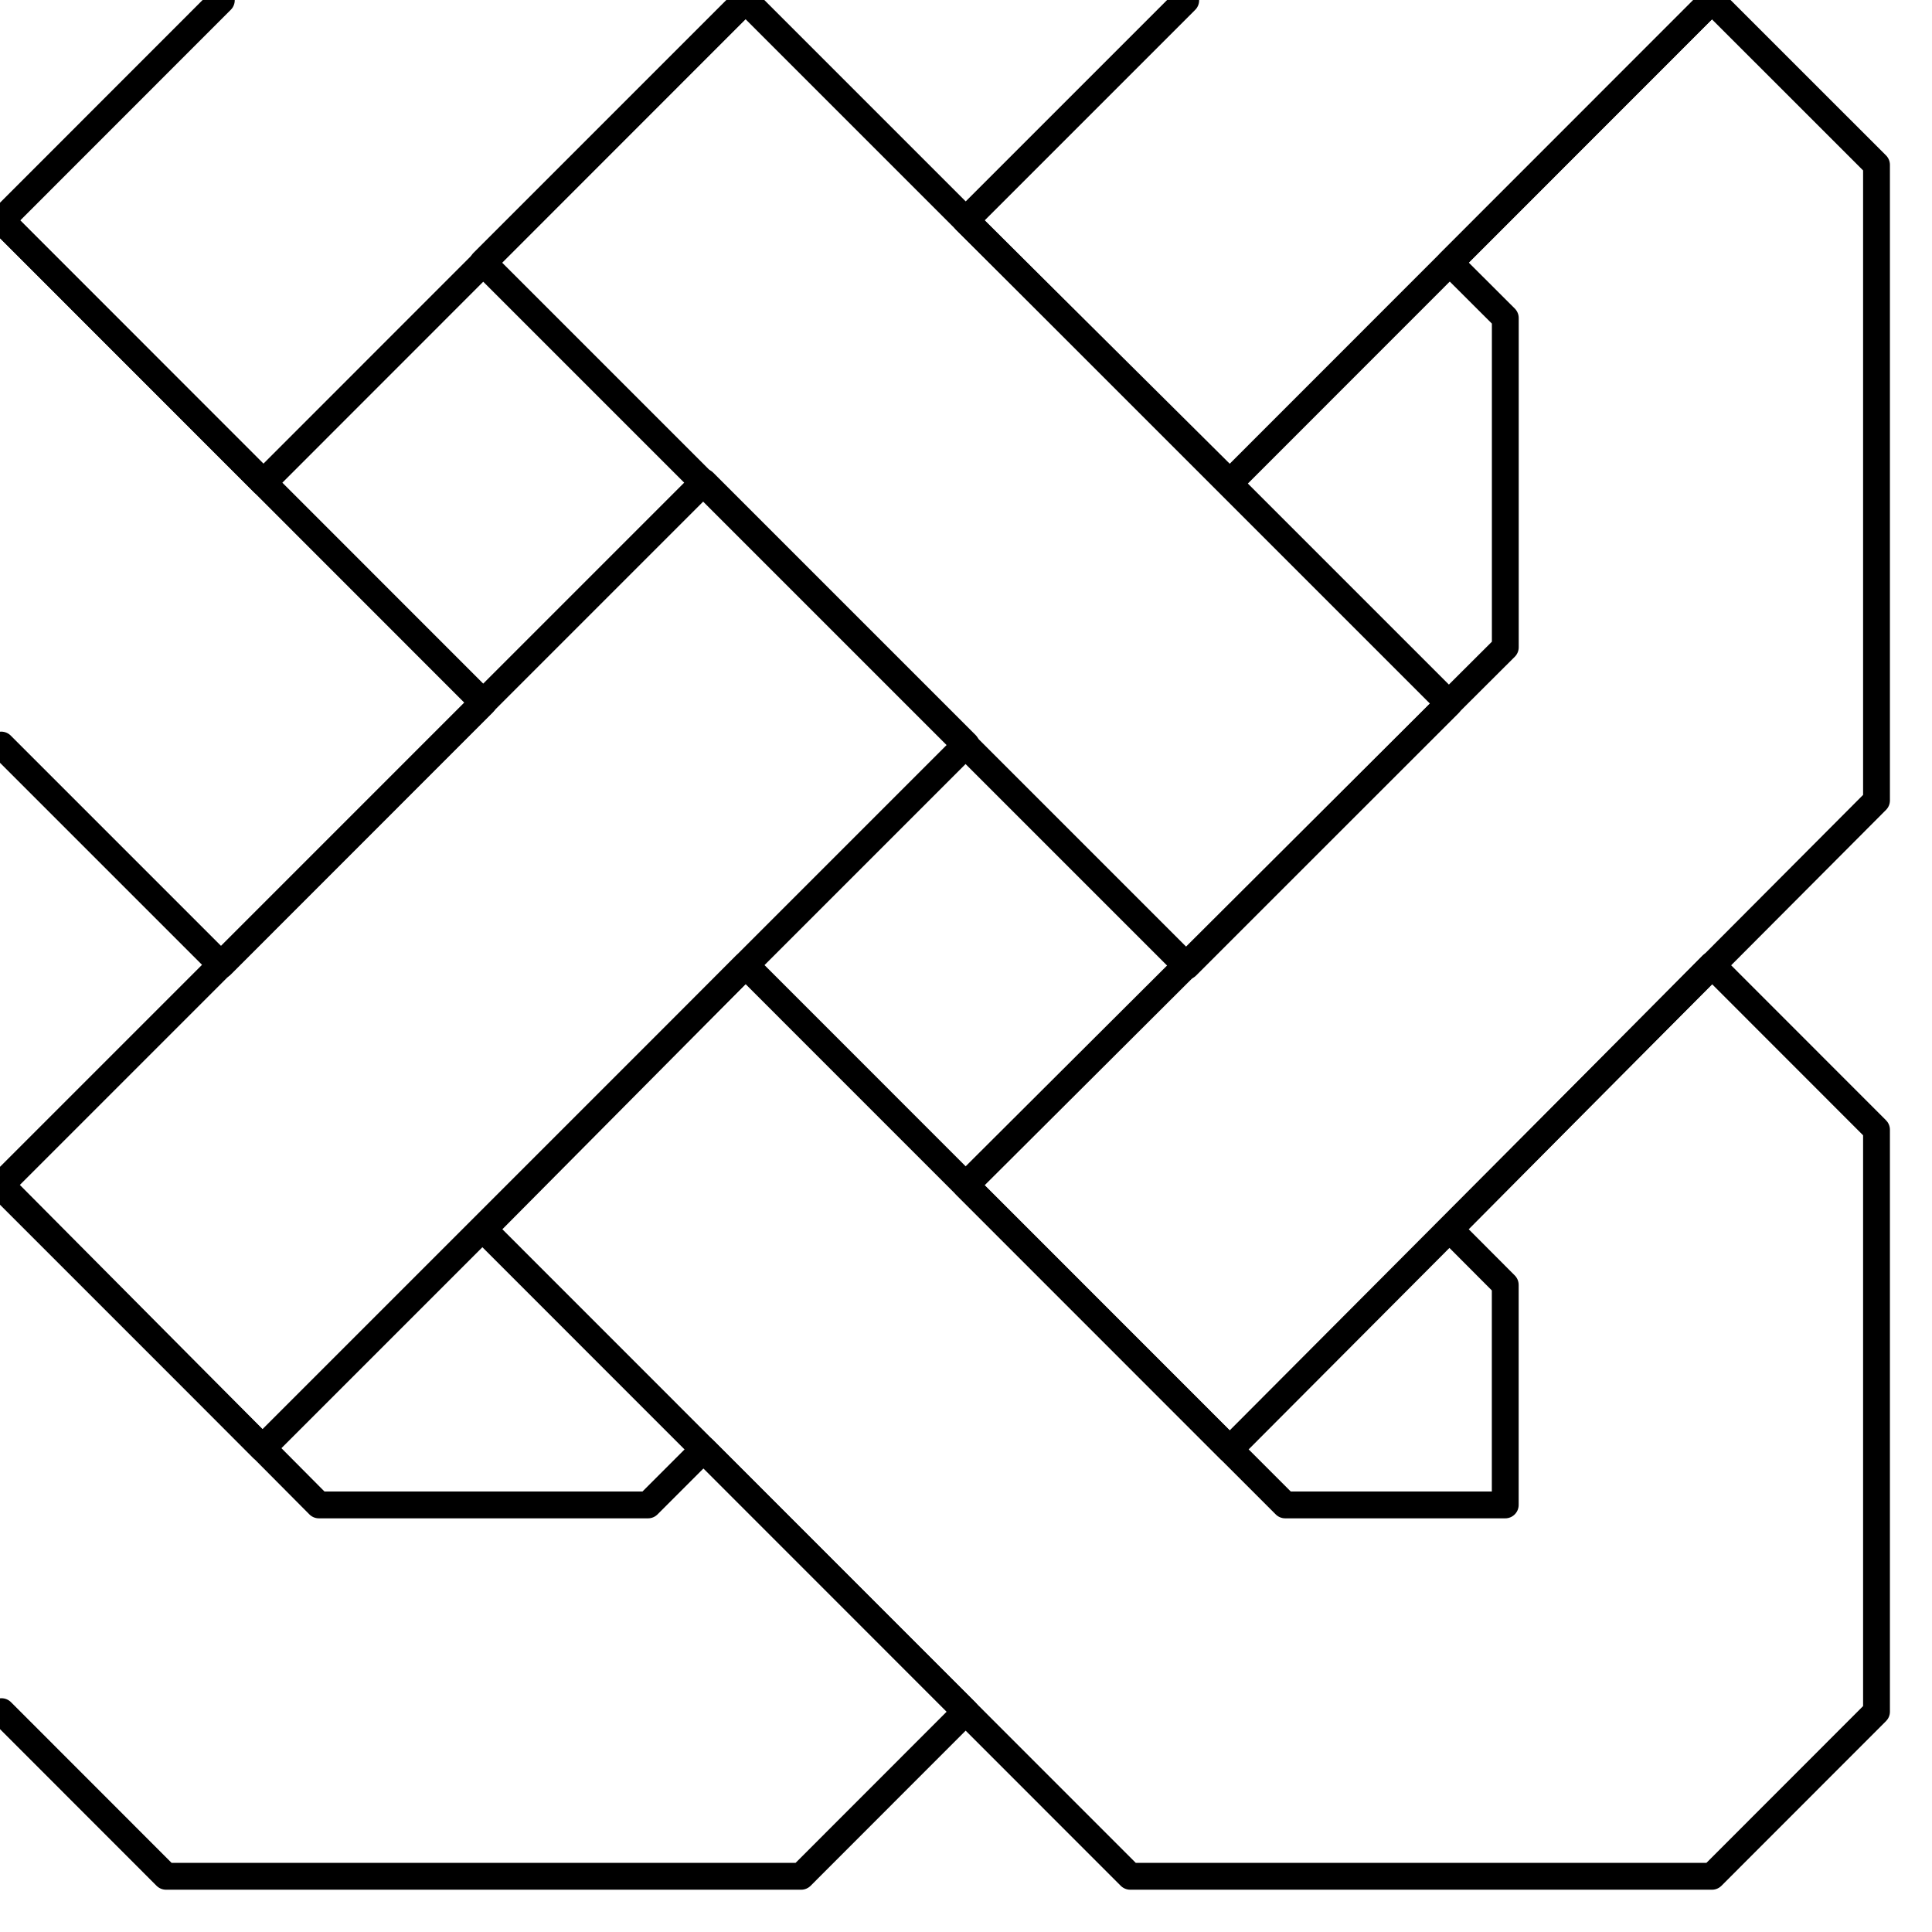 <svg xmlns="http://www.w3.org/2000/svg" xmlns:xlink="http://www.w3.org/1999/xlink" viewBox="144 144 36 36">
  <defs>
    <style>
      .cls-1 {
        clip-path: url(#clip-bottom-right);
      }

      .cls-2 {
        fill: none;
        stroke: #000;
        stroke-linecap: round;
        stroke-linejoin: round;
        stroke-width: 0.5px;
      }
    </style>
    <clipPath id="clip-bottom-right">
      <rect x="144" y="144" width="36" height="36"/>
    </clipPath>
  </defs>
  <g id="bottom-right" class="cls-1">
    <g id="Group_1" data-name="Group 1" transform="translate(440 489.996) rotate(180)">
      <path id="Path_3" data-name="Path 3" class="cls-2" d="M14.952,25.2,2.9,37.292V49.135L5.966,52.2l4.885-4.887L9.817,46.281V40.146L19.872,30.122Z" transform="translate(258.134 293.789)"/>
      <rect id="Rectangle_3" data-name="Rectangle 3" class="cls-2" width="18.543" height="6.915" transform="translate(277.998 332.123) rotate(-45)"/>
      <path id="Path_8" data-name="Path 8" class="cls-2" d="M11.5,84.689,20.485,75.7l4.921,4.887-4.1,4.1" transform="translate(252.6 261.302)"/>
      <path id="Path_9" data-name="Path 9" class="cls-2" d="M68.471,15.777,62.552,9.82H56.419l-1.034,1.034L50.5,5.968,53.566,2.9H65.4l3.066,3.068" transform="translate(227.506 308.134)"/>
      <line id="Line_1" data-name="Line 1" class="cls-2" y1="4.102" x2="4.1" transform="translate(291.876 341.889)"/>
      <path id="Path_10" data-name="Path 10" class="cls-2" d="M75.87,80.587,70.985,75.7,62,84.689" transform="translate(220.107 261.302)"/>
      <path id="Path_11" data-name="Path 11" class="cls-2" d="M84.685,64.376,75.7,55.387,80.585,50.5l4.1,4.1" transform="translate(211.292 277.513)"/>
      <path id="Path_12" data-name="Path 12" class="cls-2" d="M10.851,14.956,5.966,19.879,2.9,16.811V5.968L5.966,2.9H16.806L28.858,14.956l-4.885,4.922L13.918,9.82h-4.1v4.1Z" transform="translate(258.134 308.134)"/>
      <rect id="Rectangle_4" data-name="Rectangle 4" class="cls-2" width="6.915" height="18.543" transform="translate(269 332.884) rotate(-45)"/>
    </g>
  </g>
</svg>
